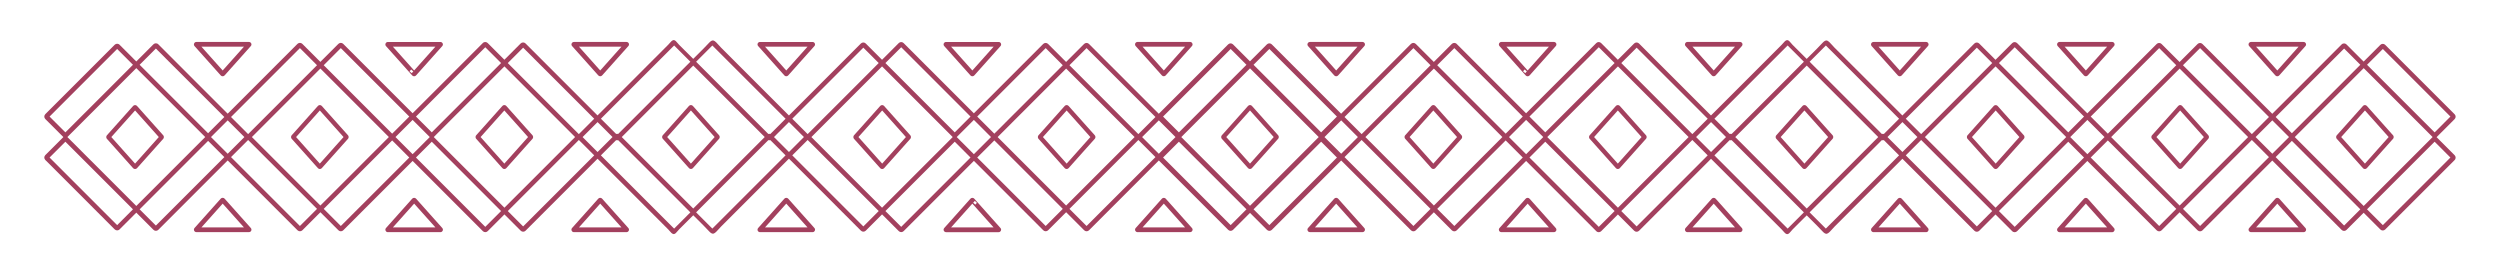 <?xml version="1.0" encoding="UTF-8"?>
<svg id="Layer_1" data-name="Layer 1" xmlns="http://www.w3.org/2000/svg" version="1.1" viewBox="0 0 1783.94 195.59">
  <defs>
    <style>
      .cls-1 {
        fill: #a3405e;
      }

      .cls-1, .cls-2 {
        stroke-width: 0px;
      }

      .cls-2 {
        fill: none;
      }
    </style>
  </defs>
  <rect class="cls-2" x="627.19" y="123.54" width="69.96" height="15.95" transform="translate(100.95 506.74) rotate(-45)"/>
  <rect class="cls-2" x="555.42" y="90.24" width="15.1" height="15.1" transform="translate(95.7 426.66) rotate(-44.99)"/>
  <rect class="cls-2" x="759.07" y="121.95" width="69.52" height="17.26" transform="translate(140.18 599.58) rotate(-45)"/>
  <rect class="cls-2" x="588.44" y="94.87" width="15.51" height="71.72" transform="translate(82.16 459.83) rotate(-45)"/>
  <rect class="cls-2" x="719.21" y="96.19" width="17.26" height="69.08" transform="translate(120.76 552.99) rotate(-45)"/>
  <rect class="cls-2" x="981.48" y="95.82" width="17.26" height="69.52" transform="translate(197.7 738.4) rotate(-45)"/>
  <rect class="cls-2" x="851.72" y="96.79" width="15.95" height="68.2" transform="translate(159.19 646.15) rotate(-44.99)"/>
  <rect class="cls-2" x="890.14" y="122.91" width="68.2" height="15.95" transform="translate(178.15 691.87) rotate(-45)"/>
  <path class="cls-2" d="M578.99,97.79l50.42,50.42,50.42-50.42-50.42-50.42-50.42,50.42ZM630.87,75.59l18.75,20.98c.08.1.16.23.24.38.05.1.09.21.12.33.03.14.05.28.05.43v.16c0,.15-.02.3-.05.44-.03.12-.07.23-.12.34-.09.19-.19.31-.27.41l-18.7,20.94c-.18.19-.39.35-.62.46-.23.1-.49.16-.76.16s-.52-.06-.76-.16c-.23-.1-.45-.26-.63-.46l-18.68-20.91c-.06-.07-.14-.17-.22-.31-.09-.15-.15-.3-.19-.47-.03-.13-.05-.27-.05-.42v-.15c0-.19.02-.32.05-.46.04-.17.11-.32.2-.47.08-.14.16-.23.22-.31l18.68-20.91c.17-.19.38-.35.62-.45.24-.11.5-.17.76-.17s.53.06.76.16c.23.11.45.26.62.46Z"/>
  <path class="cls-2" d="M842.92,97.79l49.04,49.04,49.04-49.04-49.04-49.04-49.04,49.04ZM893.35,75.6l18.68,20.91c.08.09.15.19.22.3.09.15.15.31.2.48.03.14.05.28.05.43v.16c0,.16-.02.3-.06.46-.04.15-.11.3-.2.46-.06.11-.13.2-.21.29l-18.69,20.91c-.18.2-.39.35-.61.45-.24.11-.51.17-.77.17s-.52-.06-.75-.16c-.24-.11-.46-.26-.63-.46l-18.68-20.91c-.08-.08-.19-.22-.29-.43-.05-.11-.09-.22-.11-.32-.04-.17-.06-.31-.06-.44v-.14c0-.18.02-.32.06-.46.03-.12.07-.22.12-.33.1-.21.21-.35.3-.44l18.68-20.91c.17-.19.39-.35.62-.45.24-.11.5-.17.76-.17s.53.06.75.16c.24.11.46.27.63.46Z"/>
  <rect class="cls-2" x="818.47" y="89.37" width="16.86" height="16.86" transform="translate(173.01 613.31) rotate(-45)"/>
  <polygon class="cls-2" points="751.21 89.98 744.21 97.79 751.42 105.86 751.44 105.86 752.93 107.56 761.15 116.75 778.08 97.79 761.15 78.84 752.71 88.29 751.21 89.98"/>
  <rect class="cls-2" x="1021.55" y="122.1" width="69.08" height="17.26" transform="translate(216.88 785.06) rotate(-45)"/>
  <polygon class="cls-2" points="891.97 116.75 900.41 107.3 901.9 105.61 908.9 97.79 901.7 89.73 901.68 89.73 900.18 88.03 891.97 78.84 875.03 97.79 891.97 116.75"/>
  <polygon class="cls-2" points="629.49 116.75 646.43 97.79 629.49 78.84 612.55 97.79 629.49 116.75"/>
  <rect class="cls-2" x="686.28" y="89.15" width="17.3" height="17.3" transform="translate(134.37 520) rotate(-45)"/>
  <path class="cls-2" d="M711.89,97.79l48.87,48.87,48.87-48.87-48.87-48.87-48.87,48.87ZM762.53,75.6l18.68,20.91c.09.1.19.23.29.44.05.1.09.21.13.34.03.14.05.29.05.43v.16c0,.14-.02.29-.06.46-.03.1-.07.21-.12.31-.1.21-.21.35-.29.44l-18.68,20.91c-.17.19-.39.35-.61.45-.24.11-.51.17-.77.17s-.52-.06-.75-.16c-.24-.11-.46-.26-.63-.46l-18.67-20.9c-.06-.07-.15-.17-.23-.31-.09-.15-.15-.3-.19-.47-.04-.14-.05-.29-.05-.43v-.17c0-.15.02-.29.05-.43.04-.17.11-.32.2-.48.08-.14.16-.24.23-.31l18.67-20.9c.17-.19.39-.35.62-.45.24-.11.5-.17.77-.17s.53.06.75.16c.24.11.46.27.63.46Z"/>
  <polygon class="cls-2" points="1687.56 116.75 1704.49 97.79 1687.56 78.84 1670.62 97.79 1687.56 116.75"/>
  <rect class="cls-2" x="1710.84" y="30.6" width="15.95" height="68.2" transform="translate(457.68 1234.33) rotate(-45)"/>
  <path class="cls-2" d="M1637.49,97.79l49.18,49.18,49.18-49.18-49.18-49.18-49.18,49.18ZM1688.94,75.6l18.68,20.92c.09.1.2.24.3.44.04.1.08.21.11.32.04.14.06.28.06.43v.16c0,.15-.02.3-.05.44-.03.12-.07.23-.12.35-.08.16-.17.29-.29.43l-18.68,20.92c-.17.19-.39.35-.61.45-.25.11-.51.17-.77.17s-.52-.06-.75-.16c-.22-.1-.42-.24-.58-.41l-18.72-20.96c-.09-.09-.16-.19-.22-.3-.09-.16-.15-.31-.19-.46-.04-.14-.05-.29-.05-.44v-.17c0-.15.02-.3.05-.43.04-.17.11-.32.2-.48.06-.1.13-.2.22-.3l18.75-20.99c.15-.15.34-.28.54-.37.24-.11.5-.17.77-.17s.53.06.76.16c.24.11.46.26.63.46Z"/>
  <rect class="cls-2" x="1684.71" y="122.91" width="68.2" height="15.95" transform="translate(410.88 1253.72) rotate(-45)"/>
  <rect class="cls-2" x="1619.53" y="56.67" width="69.08" height="16.38" transform="translate(438.57 1188.57) rotate(-45)"/>
  <rect class="cls-2" x="948.61" y="89.37" width="16.86" height="16.86" transform="translate(211.16 705.37) rotate(-45)"/>
  <rect class="cls-2" x="1448.77" y="29.1" width="15.95" height="69.96" transform="translate(381.41 1048.9) rotate(-45)"/>
  <rect class="cls-2" x="1579.77" y="30.25" width="17.26" height="69.52" transform="translate(419.26 1142.21) rotate(-45)"/>
  <rect class="cls-2" x="1487.87" y="56.23" width="69.08" height="17.26" transform="translate(400.07 1095.54) rotate(-45)"/>
  <rect class="cls-2" x="1151.89" y="122.98" width="71.71" height="15.51" transform="translate(255.43 878.14) rotate(-45)"/>
  <path class="cls-2" d="M1235.69,100.02l-.49.05c-.09,0-.17.01-.26.01s-.17,0-.25-.01l-.49-.05-10.84,10.84,52.26,52.26,11.59-11.59-51.52-51.52Z"/>
  <path class="cls-2" d="M1344.3,100.02l-.49.05c-.08,0-.17.01-.25.01s-.17,0-.25-.01l-.49-.05-51.52,51.52,11.59,11.59,52.26-52.26-10.84-10.84Z"/>
  <rect class="cls-2" x="1383.01" y="94.87" width="15.51" height="71.72" transform="translate(314.9 1021.71) rotate(-45)"/>
  <rect class="cls-2" x="1113.79" y="96.53" width="15.95" height="69.96" transform="translate(235.57 831.72) rotate(-45)"/>
  <rect class="cls-2" x="1513.78" y="96.19" width="17.26" height="69.08" transform="translate(353.46 1114.8) rotate(-45)"/>
  <rect class="cls-2" x="1553.64" y="121.95" width="69.52" height="17.26" transform="translate(372.9 1161.41) rotate(-45)"/>
  <rect class="cls-2" x="1645.88" y="96.19" width="16.38" height="69.08" transform="translate(392.02 1207.9) rotate(-45)"/>
  <rect class="cls-2" x="1421.76" y="123.54" width="69.96" height="15.95" transform="translate(333.67 1068.58) rotate(-45)"/>
  <polygon class="cls-2" points="1154.44 116.75 1171.38 97.79 1154.44 78.84 1137.51 97.79 1154.44 116.75"/>
  <polygon class="cls-2" points="413.14 162.27 443.46 162.27 428.3 145.3 413.14 162.27"/>
  <path class="cls-2" d="M549.73,100.02l-.49.05c-.09,0-.17.01-.25.01s-.17,0-.25-.01l-.49-.05-51.52,51.52,11.59,11.59,52.26-52.26-10.84-10.84Z"/>
  <polygon class="cls-2" points="280.36 162.27 310.68 162.27 295.52 145.3 280.36 162.27"/>
  <polygon class="cls-2" points="238.15 105.61 245.16 97.79 237.95 89.73 237.93 89.73 236.43 88.03 228.22 78.84 211.28 97.79 228.22 116.75 236.66 107.3 238.15 105.61"/>
  <polygon class="cls-2" points="143.74 162.27 174.06 162.27 158.9 145.3 143.74 162.27"/>
  <path class="cls-2" d="M277.48,97.79l-48.87-48.87-48.87,48.87,48.87,48.87,48.87-48.87ZM226.84,119.99l-18.68-20.91c-.08-.09-.19-.23-.29-.43-.05-.11-.09-.22-.12-.32-.04-.16-.06-.31-.06-.44v-.14c0-.18.02-.32.06-.47.03-.12.07-.23.11-.33.1-.21.21-.34.3-.45l18.68-20.91c.17-.19.39-.35.62-.45.24-.11.5-.17.76-.17s.53.06.75.16c.24.11.46.27.63.46l18.68,20.91c.09.1.16.19.22.3.09.16.16.32.2.48.03.14.05.28.05.43v.16c0,.16-.02.3-.06.46-.04.15-.11.31-.2.46-.06.11-.13.2-.21.29l-18.69,20.92c-.17.19-.39.35-.61.45-.24.11-.51.17-.77.17s-.52-.06-.75-.16c-.24-.11-.46-.26-.63-.46Z"/>
  <rect class="cls-2" x="285.79" y="89.15" width="17.3" height="17.3" transform="translate(17.08 236.83) rotate(-45)"/>
  <rect class="cls-2" x="154.04" y="89.37" width="16.86" height="16.86" transform="translate(-21.56 143.54) rotate(-45)"/>
  <polygon class="cls-2" points="1609.88 162.27 1640.2 162.27 1625.04 145.3 1609.88 162.27"/>
  <path class="cls-2" d="M1503.58,33.32h-30.32l15.16,16.97,15.16-16.97ZM1495.75,40.53l-.02.02.02-.02h0Z"/>
  <polygon class="cls-2" points="1640.2 33.32 1609.88 33.32 1625.04 50.29 1640.2 33.32"/>
  <path class="cls-2" d="M1473.25,162.27h30.32l-15.16-16.97-15.16,16.97ZM1495.75,155.06l-.02-.02.02.02h0Z"/>
  <path class="cls-2" d="M410.38,97.79l-50.43-50.42-50.42,50.42,50.42,50.42,50.43-50.42ZM358.49,120l-18.74-20.98c-.08-.1-.16-.23-.24-.38-.05-.1-.08-.21-.12-.33-.03-.14-.05-.28-.05-.42v-.16c0-.18.02-.32.05-.45.03-.12.07-.23.12-.34.07-.14.16-.28.27-.41l18.7-20.94c.17-.19.39-.35.62-.46.23-.1.5-.16.76-.16s.52.06.76.16c.21.1.42.24.58.41l18.72,20.96c.09.1.16.19.22.3.09.16.15.31.19.47.04.14.06.29.06.44v.17c0,.14-.02.29-.05.43-.04.17-.1.32-.2.48-.06.1-.13.2-.22.3l-18.75,20.99c-.14.15-.34.29-.55.37-.24.11-.5.17-.77.17s-.53-.06-.76-.16c-.23-.11-.45-.26-.62-.46Z"/>
  <polygon class="cls-2" points="1370.8 33.32 1340.47 33.32 1355.63 50.29 1370.8 33.32"/>
  <rect class="cls-2" x="292.74" y="49.87" width="1.72" height="2.06" transform="translate(60.21 236.15) rotate(-48.28)"/>
  <path class="cls-2" d="M310.68,33.32h-30.32l15.16,16.97,15.16-16.97ZM288.19,40.54s.01.01.02.02l-.02-.02h0Z"/>
  <polygon class="cls-2" points="174.06 33.32 143.74 33.32 158.9 50.29 174.06 33.32"/>
  <polygon class="cls-2" points="1022.79 116.75 1031.23 107.3 1032.72 105.61 1039.72 97.79 1032.52 89.73 1032.5 89.73 1031 88.03 1022.79 78.84 1005.85 97.79 1022.79 116.75"/>
  <rect class="cls-2" x="1354.9" y="57.1" width="71.72" height="15.51" transform="translate(361.49 1002.42) rotate(-45)"/>
  <rect class="cls-2" x="1213.42" y="90.24" width="15.1" height="15.1" transform="translate(288.41 891.94) rotate(-45)"/>
  <path class="cls-2" d="M1238.24,97.79l51.01,51.01,51.01-51.01-51.01-51.01-51.01,51.01ZM1288.97,75.6l18.68,20.91c.09.1.16.19.22.3.09.16.15.3.19.47.04.14.05.29.05.43v.17c0,.15-.02.29-.05.43-.04.17-.11.32-.2.48-.06.1-.13.2-.22.3l-18.68,20.91c-.18.2-.39.35-.62.46-.24.11-.5.16-.77.16s-.52-.06-.76-.16c-.24-.11-.45-.26-.62-.46l-18.68-20.92c-.08-.09-.19-.22-.29-.43-.05-.11-.09-.22-.13-.34-.03-.14-.05-.28-.05-.42v-.14c0-.18.02-.32.06-.48.02-.1.07-.2.12-.31.11-.22.22-.36.29-.44l18.68-20.91c.17-.19.39-.35.62-.46.23-.11.49-.16.76-.16s.52.06.76.16c.23.1.45.26.63.46Z"/>
  <rect class="cls-2" x="418.85" y="90.24" width="15.1" height="15.1" transform="translate(55.72 330.13) rotate(-45)"/>
  <path class="cls-2" d="M1104.1,97.79l50.42,50.42,50.43-50.42-50.43-50.42-50.42,50.42ZM1155.78,75.55l18.72,20.96c.09.1.16.19.22.3.09.16.15.31.19.46.04.14.05.29.05.44v.17c0,.15-.02.29-.05.43-.04.17-.1.32-.2.48-.06.1-.13.2-.22.3l-18.75,20.99c-.14.15-.35.29-.55.37-.24.11-.5.17-.77.17s-.53-.06-.76-.16c-.23-.11-.45-.26-.62-.46l-18.74-20.98c-.08-.1-.16-.23-.24-.38-.05-.1-.08-.21-.12-.33-.03-.14-.05-.28-.05-.42v-.16c0-.18.02-.31.05-.45.03-.12.07-.23.12-.34.07-.14.16-.27.27-.41l18.7-20.94c.17-.19.39-.35.62-.46.23-.1.5-.16.76-.16s.52.06.76.16c.22.1.42.24.58.41Z"/>
  <path class="cls-2" d="M974.31,97.79l48.87,48.87,48.87-48.87-48.87-48.87-48.87,48.87ZM1024.17,75.6l18.68,20.91c.09.1.16.2.22.29.09.16.16.31.2.48.03.14.05.28.05.43v.16c0,.15-.02.29-.06.46-.04.15-.11.3-.2.46-.06.11-.13.2-.21.29l-18.69,20.92c-.17.19-.39.35-.61.45-.24.11-.51.17-.77.17s-.52-.06-.75-.16c-.24-.1-.45-.26-.63-.46l-18.68-20.91c-.08-.08-.19-.22-.29-.43-.05-.11-.09-.21-.12-.32-.04-.15-.06-.3-.06-.44v-.14c0-.18.02-.32.06-.46.03-.12.07-.23.11-.32.11-.22.21-.36.3-.45l18.68-20.91c.17-.19.39-.35.62-.45.24-.11.5-.17.77-.17s.53.06.75.16c.24.11.46.27.63.46Z"/>
  <rect class="cls-2" x="1349.99" y="90.24" width="15.1" height="15.1" transform="translate(328.41 988.5) rotate(-45)"/>
  <rect class="cls-2" x="1080.36" y="89.15" width="17.3" height="17.3" transform="translate(249.81 798.69) rotate(-45)"/>
  <polygon class="cls-2" points="1287.59 116.75 1304.52 97.79 1287.59 78.84 1270.65 97.79 1287.59 116.75"/>
  <polygon class="cls-2" points="1545.78 89.98 1538.78 97.79 1545.99 105.86 1546.01 105.86 1547.5 107.56 1555.72 116.75 1572.65 97.79 1555.72 78.84 1547.27 88.29 1545.78 89.98"/>
  <path class="cls-2" d="M545.7,97.79l-51.01-51.01-51.01,51.01,51.01,51.01,51.01-51.01ZM491.64,120l-18.69-20.92c-.08-.08-.19-.22-.29-.43-.05-.11-.09-.22-.13-.34-.03-.14-.05-.28-.05-.42v-.14c0-.18.02-.32.06-.47.03-.11.07-.21.12-.31.08-.17.18-.32.29-.45l18.68-20.91c.17-.19.38-.35.62-.46.23-.11.49-.16.76-.16s.53.06.76.16c.24.1.45.26.63.46l18.68,20.91c.09.1.16.19.22.3.09.16.15.3.19.47.04.14.05.29.05.43v.17c0,.15-.02.29-.05.43-.04.17-.11.32-.2.48-.05.1-.13.19-.22.3l-18.68,20.91c-.18.2-.39.35-.62.46-.24.11-.5.16-.77.16s-.52-.06-.76-.16c-.24-.11-.45-.26-.62-.45Z"/>
  <polygon class="cls-2" points="493.02 78.84 476.08 97.79 493.02 116.75 509.95 97.79 493.02 78.84"/>
  <path class="cls-2" d="M1506.46,97.79l48.87,48.87,48.87-48.87-48.87-48.87-48.87,48.87ZM1557.1,75.59l18.68,20.91c.08.09.19.23.29.44.05.1.09.21.13.34.03.14.05.29.05.43v.16c0,.15-.02.29-.06.46-.03.11-.07.22-.12.31-.11.22-.22.36-.29.44l-18.68,20.91c-.18.2-.39.35-.61.45-.24.11-.51.17-.77.17s-.52-.06-.75-.16c-.24-.11-.46-.26-.63-.46l-18.67-20.9c-.06-.07-.15-.17-.23-.31-.08-.15-.15-.3-.19-.46-.04-.14-.05-.29-.05-.43v-.17c0-.15.02-.3.05-.43.05-.18.11-.33.2-.48.08-.14.17-.24.23-.31l18.67-20.89c.17-.19.38-.35.62-.45.24-.11.5-.17.77-.17s.53.06.75.16c.24.11.46.26.63.46Z"/>
  <polygon class="cls-2" points="1424.06 116.75 1441 97.79 1424.06 78.84 1407.12 97.79 1424.06 116.75"/>
  <path class="cls-2" d="M1373.56,97.79l50.43,50.42,50.42-50.42-50.42-50.42-50.43,50.42ZM1425.44,75.59l18.75,20.98c.08.1.17.23.24.38.05.1.09.21.11.32.04.13.05.28.05.43v.16c0,.16-.02.31-.05.44-.03.12-.07.23-.13.35-.1.19-.19.32-.27.41l-18.7,20.93c-.17.19-.39.35-.62.46-.23.1-.49.16-.76.16s-.52-.06-.76-.16c-.23-.1-.45-.26-.63-.46l-18.68-20.91c-.06-.07-.14-.17-.22-.3-.08-.15-.15-.3-.19-.48-.03-.13-.05-.27-.05-.42v-.15c0-.19.02-.32.05-.46.04-.17.11-.33.19-.47.08-.14.16-.23.22-.31l18.68-20.91c.17-.19.38-.35.62-.45.24-.11.5-.17.76-.17s.53.06.76.16c.23.11.45.26.62.45Z"/>
  <rect class="cls-2" x="1480.85" y="89.15" width="17.3" height="17.3" transform="translate(367.06 1081.82) rotate(-45)"/>
  <rect class="cls-2" x="1613.04" y="89.37" width="16.86" height="16.86" transform="translate(405.77 1175.19) rotate(-45)"/>
  <polygon class="cls-2" points="359.87 78.84 342.94 97.79 359.87 116.75 376.81 97.79 359.87 78.84"/>
  <polygon class="cls-2" points="968.63 33.32 938.3 33.32 953.47 50.29 968.63 33.32"/>
  <polygon class="cls-2" points="443.46 33.32 413.14 33.32 428.3 50.29 443.46 33.32"/>
  <rect class="cls-2" x="1087.31" y="49.87" width="1.72" height="2.06" transform="translate(325.63 828.87) rotate(-48.25)"/>
  <polygon class="cls-2" points="845.63 33.32 815.31 33.32 830.47 50.29 845.63 33.32"/>
  <path class="cls-2" d="M709.01,33.32h-30.32l15.16,16.97,15.16-16.97ZM701.18,40.53l-.02.02s.01-.01.02-.02h0Z"/>
  <path class="cls-2" d="M1105.25,33.32h-30.32l15.16,16.97,15.16-16.97ZM1082.76,40.54l.02.02-.02-.02h0Z"/>
  <path class="cls-2" d="M441.12,100.02l-.49.05c-.08,0-.17.01-.25.01s-.17,0-.25-.01l-.49-.05-10.84,10.84,52.26,52.26,11.59-11.59-51.52-51.52Z"/>
  <rect class="cls-2" x="186.91" y="95.82" width="17.26" height="69.52" transform="translate(-35.06 176.52) rotate(-45)"/>
  <rect class="cls-2" x="357.32" y="122.98" width="71.71" height="15.51" transform="translate(22.72 316.31) rotate(-45)"/>
  <rect class="cls-2" x="95.33" y="122.54" width="69.08" height="16.38" transform="translate(-54.4 130.12) rotate(-45)"/>
  <rect class="cls-2" x="319.22" y="96.53" width="15.95" height="69.96" transform="translate(2.85 269.9) rotate(-45)"/>
  <rect class="cls-2" x="226.98" y="122.1" width="69.08" height="17.26" transform="translate(-15.85 223.21) rotate(-45)"/>
  <path class="cls-2" d="M1342.82,95.58l.49-.05c.08,0,.17-.01.25-.01s.17,0,.25.01l.49.05,10.84-10.85-52.26-52.26-11.59,11.59,51.52,51.52Z"/>
  <path class="cls-2" d="M678.68,162.27h30.32l-15.16-16.97-15.16,16.97ZM701.18,155.06l-.02-.02s.01.01.02.02h0Z"/>
  <polygon class="cls-2" points="1074.93 162.27 1105.25 162.27 1090.09 145.3 1074.93 162.27"/>
  <polygon class="cls-2" points="938.3 162.27 968.63 162.27 953.47 145.3 938.3 162.27"/>
  <polygon class="cls-2" points="545.9 162.27 576.23 162.27 561.07 145.3 545.9 162.27"/>
  <polygon class="cls-2" points="545.9 33.32 561.07 50.29 576.23 33.32 545.9 33.32"/>
  <polygon class="cls-2" points="1238.03 33.32 1207.71 33.32 1222.87 50.29 1238.03 33.32"/>
  <polygon class="cls-2" points="697.11 144.73 695.57 143.36 694.43 144.65 695.97 146.02 697.11 144.73"/>
  <rect class="cls-2" x="57.15" y="96.79" width="15.95" height="68.2" transform="translate(-73.47 84.38) rotate(-45)"/>
  <polygon class="cls-2" points="1207.71 162.27 1238.03 162.27 1222.87 145.3 1207.71 162.27"/>
  <polygon class="cls-2" points="815.31 162.27 845.63 162.27 830.47 145.3 815.31 162.27"/>
  <polygon class="cls-2" points="1340.47 162.27 1370.8 162.27 1355.63 145.3 1340.47 162.27"/>
  <rect class="cls-2" x="693.3" y="56.23" width="69.08" height="17.26" transform="translate(167.33 533.67) rotate(-45)"/>
  <rect class="cls-2" x="825.59" y="56.73" width="68.2" height="15.95" transform="translate(206.05 626.85) rotate(-45)"/>
  <rect class="cls-2" x="385.42" y="29" width="15.51" height="71.72" transform="translate(69.3 297.01) rotate(-45)"/>
  <rect class="cls-2" x="654.2" y="29.1" width="15.95" height="69.96" transform="translate(148.63 487) rotate(-45)"/>
  <path class="cls-2" d="M439.63,95.58l.49-.05c.08,0,.17-.01.25-.01s.17,0,.25.01l.49.05,51.52-51.52-11.59-11.59-52.26,52.27,10.84,10.85Z"/>
  <rect class="cls-2" x="560.33" y="57.1" width="71.72" height="15.51" transform="translate(128.77 440.58) rotate(-45)"/>
  <path class="cls-2" d="M548.25,95.58l.49-.05c.08,0,.17-.01.25-.01s.17,0,.25.01l.49.05,10.85-10.85-52.26-52.26-11.59,11.59,51.52,51.52Z"/>
  <rect class="cls-2" x="785.2" y="30.25" width="17.26" height="69.52" transform="translate(186.56 580.4) rotate(-45)"/>
  <rect class="cls-2" x="1179.99" y="29" width="15.51" height="71.72" transform="translate(302.07 858.91) rotate(-45)"/>
  <path class="cls-2" d="M146.44,97.79l-49.18-49.18-49.18,49.18,49.18,49.18,49.18-49.18ZM95,120l-18.69-20.92c-.12-.14-.22-.28-.3-.44-.05-.1-.09-.21-.11-.32-.04-.14-.05-.28-.05-.43v-.16c0-.18.02-.31.05-.45.03-.12.07-.23.12-.34.1-.19.21-.34.3-.44l18.68-20.91c.17-.19.39-.35.61-.45.24-.11.51-.17.77-.17s.52.06.76.16c.23.1.45.26.63.46l18.63,20.85c.13.15.21.25.27.36.09.15.15.3.19.47.04.14.05.28.05.43v.17c0,.15-.02.29-.05.43-.04.17-.1.32-.2.48-.06.11-.13.2-.22.31l-18.67,20.9c-.17.19-.38.35-.62.45-.24.11-.5.17-.77.17s-.53-.06-.76-.16c-.24-.11-.46-.27-.62-.45Z"/>
  <rect class="cls-2" x="916.27" y="30.6" width="15.95" height="68.2" transform="translate(224.95 672.49) rotate(-45)"/>
  <rect class="cls-2" x="1086.78" y="56.11" width="69.96" height="15.95" transform="translate(283.26 812) rotate(-45)"/>
  <rect class="cls-2" x="955.35" y="56.38" width="69.52" height="17.26" transform="translate(244.02 719.15) rotate(-45)"/>
  <rect class="cls-2" x="1047.46" y="30.32" width="17.26" height="69.08" transform="translate(263.46 765.77) rotate(-45)"/>
  <path class="cls-2" d="M1234.2,95.58l.49-.05c.08,0,.17-.01.25-.01s.17,0,.25.01l.49.05,51.52-51.52-11.59-11.59-52.26,52.27,10.84,10.85Z"/>
  <rect class="cls-2" x="121.67" y="30.32" width="16.39" height="69.08" transform="translate(-7.83 110.82) rotate(-45)"/>
  <rect class="cls-2" x="160.78" y="56.38" width="69.52" height="17.26" transform="translate(11.3 157.31) rotate(-45)"/>
  <rect class="cls-2" x="252.89" y="30.32" width="17.26" height="69.08" transform="translate(30.74 203.93) rotate(-45)"/>
  <rect class="cls-2" x="31.02" y="56.73" width="68.2" height="15.95" transform="translate(-26.68 65) rotate(-45)"/>
  <polygon class="cls-2" points="96.38 78.84 79.44 97.79 96.38 116.75 113.31 97.79 96.38 78.84"/>
  <rect class="cls-2" x="292.21" y="56.11" width="69.96" height="15.95" transform="translate(50.52 250.13) rotate(-45)"/>
  <path class="cls-1" d="M483.6,164.82c.34-.42.67-.81,1-1.15,1.46-1.47,3-3,4.35-4.34l5.74-5.72,7.27,7.25c1.54,1.53,2.98,3.07,4.19,4.36.96,1.02,1.83,1.54,2.61,1.54.1,0,.21,0,.31-.03,1.15-.22,2.76-2.05,4.06-3.53.46-.53.9-1.02,1.28-1.4l48.56-48.57,51.37,51.37c.23.23.51.42.81.54.29.12.6.18.91.18s.62-.06.92-.18c.29-.12.57-.3.81-.53l11.63-11.63,11.94,11.94c.23.23.51.42.81.54.29.12.6.18.92.18s.62-.06.91-.18c.3-.12.58-.31.81-.54l50.13-50.13,49.51,49.51c.23.23.51.42.81.54.29.12.6.18.91.18s.62-.06.92-.18c.3-.12.58-.3.81-.53l12.87-12.87,12.87,12.87c.23.23.51.41.81.54.29.12.6.18.91.18s.63-.06.92-.18c.3-.12.58-.3.81-.53l49.82-49.82,49.51,49.51c.23.23.51.41.81.54.29.12.59.18.91.18s.62-.06.91-.18c.3-.12.58-.3.81-.53l12.11-12.11,12.11,12.11c.23.23.51.41.81.54.29.12.6.18.91.18s.62-.06.91-.18c.3-.12.58-.31.81-.53l49.51-49.51,49.82,49.82c.23.23.51.42.81.54.29.12.6.18.91.18s.63-.06.92-.18c.3-.12.58-.3.8-.53l12.87-12.87,12.87,12.87c.23.23.51.42.81.54.29.12.59.18.91.18s.62-.06.92-.18c.3-.12.58-.3.81-.53l49.51-49.51,50.13,50.13c.22.23.5.41.81.53.29.12.6.18.91.18s.62-.06.91-.18c.3-.12.58-.31.81-.54l11.94-11.94,11.63,11.63c.23.23.51.42.81.54.29.12.6.18.91.18s.62-.06.92-.18c.3-.12.58-.3.81-.53l51.37-51.37,50.47,50.47c.33.33.65.71,1,1.12.86,1.01,1.74,2.05,2.77,2.18.06,0,.12.01.17.01.98,0,1.95-1.18,2.81-2.23.33-.41.65-.79.97-1.12,1.46-1.47,3-3,4.35-4.34l5.74-5.72,7.27,7.25c1.52,1.51,2.91,2.99,4.19,4.36.95,1.02,1.83,1.54,2.61,1.54.1,0,.21,0,.31-.03,1.15-.22,2.76-2.05,4.06-3.53.46-.53.9-1.02,1.28-1.4l48.57-48.57,51.37,51.37c.23.23.51.42.81.54.29.12.6.18.91.18s.62-.06.92-.18c.29-.11.57-.3.8-.53l11.63-11.63,11.94,11.94c.23.23.51.42.81.53.29.12.6.18.92.18s.62-.06.91-.18c.3-.12.58-.31.81-.54l50.13-50.13,49.51,49.51c.23.23.51.42.81.54.29.12.59.18.91.18s.62-.06.92-.18c.3-.12.58-.3.81-.53l12.87-12.87,12.87,12.87c.23.23.51.41.81.53.29.12.6.18.91.18s.62-.06.92-.18c.3-.12.58-.3.81-.53l49.82-49.82,49.51,49.51c.22.23.5.41.81.54.29.12.6.18.91.18s.62-.06.91-.18c.3-.12.58-.3.81-.53l12.25-12.25,11.94,11.94c.23.23.51.41.8.53.29.12.6.18.92.18s.62-.06.91-.18c.3-.12.58-.31.81-.54l49.55-49.55c.23-.22.41-.5.53-.81.12-.29.18-.6.18-.91s-.06-.62-.18-.91c-.12-.31-.31-.59-.53-.81l-12.89-12.89,12.89-12.89c.23-.23.41-.5.53-.81.12-.29.18-.6.18-.91s-.06-.62-.18-.91c-.12-.3-.31-.58-.53-.81l-49.56-49.55c-.23-.23-.5-.41-.8-.53-.29-.12-.6-.18-.92-.18s-.62.06-.91.18c-.3.12-.58.3-.81.54l-11.94,11.94-12.25-12.25c-.23-.23-.51-.41-.81-.54-.29-.12-.6-.18-.91-.18s-.62.06-.91.18c-.31.12-.58.31-.81.54l-49.51,49.51-49.82-49.82c-.23-.23-.51-.42-.81-.54-.29-.12-.59-.18-.91-.18s-.62.06-.92.18c-.3.12-.58.3-.81.53l-12.87,12.87-12.87-12.87c-.24-.23-.52-.42-.81-.54-.29-.12-.59-.18-.91-.18s-.63.06-.92.18c-.29.12-.57.3-.81.53l-49.51,49.51-50.13-50.13c-.23-.23-.51-.41-.81-.53-.29-.12-.6-.18-.92-.18s-.62.06-.91.17c-.3.12-.58.31-.81.54l-11.94,11.94-11.63-11.63c-.23-.23-.51-.41-.81-.54-.29-.12-.6-.18-.91-.18s-.62.06-.92.18c-.3.12-.58.3-.81.53l-51.37,51.37-48.57-48.56c-.38-.38-.82-.88-1.29-1.42-1.29-1.47-2.91-3.3-4.05-3.52-.1-.02-.21-.03-.31-.03-.77,0-1.65.52-2.61,1.54-1.2,1.28-2.63,2.81-4.19,4.36l-7.27,7.25-5.74-5.72c-1.35-1.34-2.88-2.87-4.35-4.34-.33-.33-.65-.72-1.01-1.16-.84-1.03-1.8-2.19-2.78-2.19-.06,0-.11,0-.17.01-1.03.13-1.94,1.2-2.85,2.27-.31.37-.61.71-.92,1.02l-50.47,50.47-51.37-51.37c-.23-.23-.51-.41-.81-.53-.29-.12-.6-.18-.92-.18s-.62.06-.92.18c-.3.12-.58.3-.81.53l-11.63,11.63-11.94-11.94c-.23-.23-.5-.41-.8-.53-.29-.12-.6-.18-.91-.18s-.62.06-.91.17c-.31.13-.59.31-.81.54l-50.13,50.13-49.51-49.51c-.23-.23-.51-.42-.81-.53-.29-.12-.59-.18-.91-.18s-.63.06-.92.18c-.3.12-.58.3-.81.53l-12.87,12.87-12.87-12.87c-.23-.23-.51-.41-.81-.53-.29-.12-.59-.18-.91-.18s-.62.06-.92.18c-.3.12-.57.3-.8.53l-49.82,49.82-48.91-48.91h0s-.6-.6-.6-.6c-.23-.23-.51-.41-.81-.53-.29-.12-.6-.18-.91-.18s-.62.06-.91.18c-.31.13-.59.31-.81.54l-12.11,12.11-12.11-12.11c-.23-.23-.51-.41-.81-.53-.29-.12-.6-.18-.91-.18s-.62.06-.91.18c-.3.12-.59.31-.81.54l-49.51,49.51-49.82-49.82c-.23-.23-.51-.42-.81-.54-.29-.12-.59-.18-.91-.18s-.63.06-.92.18c-.3.12-.58.3-.81.53l-12.87,12.87-12.87-12.87c-.24-.23-.52-.42-.81-.53-.29-.12-.6-.18-.91-.18s-.63.06-.92.18c-.3.12-.58.3-.81.53l-49.51,49.51-50.13-50.13c-.22-.23-.5-.41-.8-.53-.3-.12-.61-.18-.92-.18s-.62.06-.91.17c-.3.12-.58.31-.81.54l-11.94,11.94-11.63-11.63c-.23-.23-.52-.42-.81-.54s-.6-.18-.91-.18-.62.06-.92.18c-.3.12-.58.3-.81.53l-51.37,51.37-48.57-48.57c-.37-.37-.79-.85-1.29-1.42-1.29-1.47-2.9-3.29-4.05-3.52-.1-.02-.21-.03-.31-.03-.77,0-1.65.52-2.61,1.54-1.31,1.4-2.72,2.89-4.19,4.36l-7.27,7.25-5.74-5.72c-1.35-1.34-2.89-2.87-4.35-4.34-.31-.32-.62-.68-1.01-1.15-.84-1.03-1.79-2.19-2.78-2.19-.06,0-.11,0-.17.01-1.03.13-1.92,1.18-2.79,2.2-.33.39-.65.76-.98,1.09l-50.47,50.47-51.37-51.37c-.23-.23-.51-.41-.81-.53-.29-.12-.6-.18-.91-.18s-.62.06-.92.18c-.3.12-.58.3-.81.53l-11.63,11.63-11.94-11.94c-.22-.23-.5-.41-.8-.53-.29-.12-.6-.18-.91-.18s-.62.06-.91.17c-.31.12-.59.31-.81.54l-50.13,50.13-49.51-49.51c-.23-.23-.51-.42-.81-.54-.29-.12-.59-.18-.91-.18s-.63.06-.92.18c-.3.12-.58.3-.81.53l-12.87,12.87-12.87-12.87c-.23-.23-.51-.41-.81-.53-.29-.12-.59-.18-.91-.18s-.63.06-.92.18c-.29.12-.57.3-.81.53l-49.82,49.82-48.8-48.8h0s-.71-.71-.71-.71c-.22-.23-.5-.41-.81-.53-.29-.12-.6-.18-.92-.18s-.62.06-.91.18c-.3.12-.58.31-.81.54l-12.25,12.25-11.94-11.94c-.22-.23-.5-.41-.81-.53-.29-.12-.59-.18-.91-.18s-.62.06-.91.18c-.3.12-.58.3-.81.53l-49.55,49.55c-.23.23-.41.51-.53.81-.12.29-.18.6-.18.91s.06.63.18.92c.12.3.31.58.53.81l12.9,12.89-12.9,12.89c-.23.23-.41.51-.53.81-.12.29-.18.59-.18.91s.06.62.18.91c.12.3.31.58.53.81l42.23,42.23c4.52,4.52,6.25,6.25,6.94,6.96h.01s.37.36.37.36c.23.23.51.41.81.53.29.12.6.18.92.18s.62-.06.91-.18c.31-.12.58-.31.81-.54l11.94-11.94,12.25,12.25c.23.23.51.41.81.54.29.12.6.18.91.18s.63-.06.92-.18c.3-.12.58-.31.81-.53l49.51-49.51,49.82,49.82c.23.23.51.42.81.54.29.12.6.18.92.18s.62-.06.92-.18c.3-.12.58-.3.81-.53l12.87-12.87,12.87,12.87c.23.23.51.42.81.54.29.12.59.18.91.18s.63-.06.92-.18c.29-.12.57-.3.8-.53l49.51-49.51,50.13,50.13c.22.23.5.41.8.53.29.12.6.18.92.18s.62-.06.91-.18c.3-.12.58-.31.81-.54l11.94-11.94,11.63,11.63c.23.23.51.42.81.54.29.12.6.18.91.18s.62-.06.92-.18c.3-.12.58-.3.8-.53l51.37-51.37,50.47,50.47c.33.33.65.7.99,1.11.86,1.01,1.75,2.06,2.77,2.18.06,0,.12.01.17.01.98,0,1.94-1.16,2.79-2.2ZM508.32,163.12l-11.59-11.59,51.52-51.52.49.05c.08,0,.17.01.25.01s.17,0,.25-.01l.49-.05,10.84,10.84-52.26,52.26ZM228.61,48.92l48.87,48.87-48.87,48.87-48.87-48.87,48.87-48.87ZM162.47,109.72l-11.92-11.92,11.92-11.92,11.92,11.92-11.92,11.92ZM294.44,85.56l12.23,12.23-12.23,12.23-12.23-12.23,12.23-12.23ZM359.95,47.37l50.43,50.42-50.43,50.42-50.42-50.42,50.42-50.42ZM426.4,87.12l10.68,10.68-10.68,10.68-10.68-10.68,10.68-10.68ZM494.68,46.78l51.01,51.01-51.01,51.01-51.01-51.01,51.01-51.01ZM1555.33,146.67l-48.87-48.87,48.87-48.87,48.87,48.87-48.87,48.87ZM1621.47,85.87l11.92,11.92-11.92,11.92-11.92-11.92,11.92-11.92ZM1489.5,110.03l-12.23-12.23,12.23-12.23,12.23,12.23-12.23,12.23ZM1423.98,148.22l-50.43-50.42,50.43-50.42,50.42,50.42-50.42,50.42ZM1357.54,108.47l-10.68-10.68,10.68-10.68,10.68,10.68-10.68,10.68ZM1289.25,148.81l-51.01-51.01,51.01-51.01,51.01,51.01-51.01,51.01ZM1220.97,108.47l-10.68-10.68,10.68-10.68,10.68,10.68-10.68,10.68ZM1154.52,148.22l-50.42-50.42,50.42-50.42,50.43,50.42-50.43,50.42ZM1089,110.03l-12.23-12.23,12.23-12.23,12.23,12.23-12.23,12.23ZM1023.18,146.67l-48.87-48.87,48.87-48.87,48.87,48.87-48.87,48.87ZM957.04,109.72l-11.92-11.92,11.92-11.92,11.92,11.92-11.92,11.92ZM891.97,146.84l-49.04-49.04,49.04-49.04,49.04,49.04-49.04,49.04ZM826.9,109.72l-11.92-11.92,11.92-11.92,11.92,11.92-11.92,11.92ZM760.76,146.67l-48.87-48.87,48.87-48.87,48.87,48.87-48.87,48.87ZM694.93,110.03l-12.23-12.23,12.23-12.23,12.23,12.23-12.23,12.23ZM629.41,148.22l-50.42-50.42,50.42-50.42,50.42,50.42-50.42,50.42ZM562.97,108.47l-10.68-10.68,10.68-10.68,10.68,10.68-10.68,10.68ZM616.06,161.57l-50.71-50.71,10.97-10.97,50.71,50.71-10.96,10.97ZM643.08,161.88l-11.28-11.28,49.47-49.47,11.28,11.28-49.47,49.47ZM746.17,161.26l-48.85-48.85,12.21-12.21,48.85,48.85-12.21,12.21ZM775.35,161.26l-12.21-12.21,49.16-49.16,12.21,12.21-49.16,49.16ZM878.17,160.64l-48.23-48.23,11.28-11.28,48.23,48.23-11.28,11.28ZM905.77,160.64l-11.27-11.28,48.23-48.23,11.28,11.28-48.23,48.23ZM1008.58,161.26l-49.16-49.16,12.21-12.21,49.16,49.16-12.21,12.21ZM1037.77,161.26l-12.21-12.21,48.85-48.85,12.21,12.21-48.85,48.85ZM1140.86,161.88l-49.47-49.47,11.28-11.28,49.47,49.47-11.28,11.28ZM1167.87,161.57l-10.97-10.97,50.71-50.71,10.96,10.97-50.71,50.71ZM1275.62,163.12l-52.26-52.26,10.84-10.84.49.05c.08,0,.17.01.25.01s.17,0,.26-.01l.49-.05,51.52,51.52-11.59,11.59ZM1302.88,163.12l-11.59-11.59,51.52-51.52.49.05c.08,0,.17.01.25.01s.17,0,.25-.01l.49-.05,10.84,10.84-52.26,52.26ZM1410.63,161.57l-50.71-50.71,10.97-10.97,50.71,50.71-10.97,10.97ZM1437.65,161.88l-11.28-11.28,49.47-49.47,11.27,11.28-49.47,49.47ZM1540.74,161.26l-48.85-48.85,12.21-12.21,48.85,48.85-12.2,12.21ZM1569.92,161.26l-12.21-12.21,49.16-49.16,12.21,12.21-49.16,49.16ZM1672.7,160.95l-48.85-48.85,11.58-11.58,48.85,48.85-11.58,11.58ZM1748.56,112.41l-48.23,48.23-11.28-11.28,48.23-48.23,11.28,11.28ZM1686.67,146.98l-49.18-49.18,49.18-49.18,49.18,49.18-49.18,49.18ZM1700.34,34.95l48.23,48.23-11.28,11.28-48.23-48.23,11.28-11.28ZM1672.7,34.64l11.58,11.59-48.85,48.85-11.58-11.59,48.85-48.85ZM1569.92,34.33l49.16,49.16-12.21,12.21-49.16-49.16,12.21-12.21ZM1540.74,34.33l12.2,12.21-48.85,48.85-12.21-12.21,48.85-48.85ZM1437.65,33.71l49.47,49.47-11.27,11.28-49.47-49.47,11.28-11.27ZM1410.63,34.02l10.97,10.96-50.71,50.71-10.97-10.97,50.71-50.71ZM1302.88,32.47l52.26,52.26-10.84,10.85-.49-.05c-.08,0-.17-.01-.25-.01s-.17,0-.25.01l-.49.05-51.52-51.52,11.59-11.59ZM1275.62,32.46l11.59,11.59-51.52,51.52-.49-.05c-.08,0-.17-.01-.25-.01s-.17,0-.25.01l-.49.05-10.84-10.85,52.26-52.27ZM1167.87,34.02l50.71,50.71-10.96,10.97-50.71-50.71,10.97-10.96ZM1140.86,33.71l11.28,11.27-49.47,49.47-11.28-11.28,49.47-49.47ZM1037.77,34.33l48.85,48.85-12.21,12.21-48.85-48.85,12.21-12.21ZM1008.58,34.33l12.21,12.21-49.16,49.16-12.21-12.21,49.16-49.16ZM905.77,34.95l48.23,48.23-11.28,11.28-48.23-48.23,11.27-11.28ZM878.17,34.95l11.28,11.28-48.23,48.23-11.28-11.28,48.23-48.23ZM775.35,34.33l49.16,49.16-12.21,12.21-49.16-49.16,12.21-12.21ZM746.17,34.33l12.21,12.21-48.85,48.85-12.21-12.21,48.85-48.85ZM643.08,33.71l49.47,49.47-11.28,11.28-49.47-49.47,11.28-11.27ZM616.06,34.02l10.96,10.96-50.71,50.71-10.97-10.97,50.71-50.71ZM508.32,32.47l52.26,52.26-10.85,10.85-.49-.05c-.08,0-.17-.01-.25-.01s-.17,0-.25.01l-.49.05-51.52-51.52,11.59-11.59ZM481.05,32.46l11.59,11.59-51.52,51.52-.49-.05c-.08,0-.17-.01-.25-.01s-.17,0-.25.01l-.49.05-10.84-10.85,52.26-52.27ZM373.3,34.02l50.71,50.71-10.97,10.97-50.71-50.71,10.96-10.96ZM346.29,33.71l11.28,11.27-49.47,49.47-11.27-11.28,49.47-49.47ZM243.2,34.33l48.85,48.85-12.21,12.21-48.85-48.85,12.21-12.21ZM214.01,34.33l12.21,12.21-49.16,49.16-12.21-12.21,49.16-49.16ZM111.23,34.64l48.85,48.85-11.59,11.59-48.85-48.85,11.58-11.59ZM35.37,83.18l48.23-48.23,11.28,11.28-48.23,48.23-11.28-11.28ZM97.26,48.61l49.18,49.18-49.18,49.18-49.18-49.18,49.18-49.18ZM83.6,160.64l-48.23-48.23,11.28-11.28,48.23,48.23-11.28,11.28ZM111.23,160.95l-11.58-11.58,48.85-48.85,11.59,11.58-48.85,48.85ZM214.01,161.26l-49.16-49.16,12.21-12.21,49.16,49.16-12.21,12.21ZM243.2,161.26l-12.21-12.21,48.85-48.85,12.21,12.21-48.85,48.85ZM346.29,161.88l-49.47-49.47,11.27-11.28,49.47,49.47-11.28,11.28ZM373.3,161.57l-10.96-10.97,50.71-50.71,10.97,10.97-50.71,50.71ZM428.79,110.86l10.84-10.84.49.05c.08,0,.17.01.25.01s.17,0,.25-.01l.49-.05,51.52,51.52-11.59,11.59-52.26-52.26Z"/>
  <polygon class="cls-1" points="1697.88 164.23 1697.88 164.61 1697.88 164.23 1697.88 164.23"/>
  <polygon class="cls-1" points="1495.75 155.06 1495.74 155.05 1495.73 155.03 1495.75 155.06"/>
  <path class="cls-1" d="M1507.99,165.45c.13-.07.24-.15.35-.24.18-.15.34-.36.44-.59.1-.22.16-.48.16-.72,0-.15-.02-.29-.05-.43-.04-.16-.1-.31-.19-.46-.06-.11-.14-.21-.22-.3l-18.68-20.91c-.17-.19-.39-.35-.63-.46-.23-.11-.49-.16-.76-.16s-.52.06-.76.17c-.23.1-.45.26-.62.46l-18.68,20.91c-.08.08-.19.22-.29.44-.05.11-.09.22-.12.33-.04.15-.05.3-.05.44s.02.29.05.43c.04.13.09.26.15.38.1.19.25.38.42.52.1.09.22.16.35.23.15.08.3.13.46.16.12.02.24.04.36.04h37.48c.15,0,.29-.02.43-.05.15-.04.28-.08.41-.15ZM1473.25,162.27l15.16-16.97,15.16,16.97h-30.32Z"/>
  <path class="cls-1" d="M1375.57,165.21c.18-.16.34-.36.44-.59.1-.22.16-.47.16-.72,0-.15-.02-.29-.05-.43-.04-.17-.1-.32-.19-.47-.06-.11-.14-.21-.22-.3l-18.68-20.92c-.17-.19-.39-.35-.62-.45s-.5-.16-.76-.16-.52.06-.76.16c-.23.11-.45.26-.62.46l-18.68,20.91c-.08.09-.19.23-.29.44-.05.11-.09.22-.12.34-.04.14-.05.28-.05.43s.02.29.05.42c.04.13.09.26.14.38.1.19.25.38.42.52.11.09.22.17.35.23.15.07.3.13.47.16.12.02.24.04.36.04h37.48c.15,0,.28-.02.43-.05.14-.03.28-.08.41-.15.13-.06.24-.14.35-.24ZM1340.47,162.27l15.16-16.97,15.16,16.97h-30.32Z"/>
  <path class="cls-1" d="M1645.57,163.89c0-.14-.02-.29-.05-.43-.05-.17-.11-.33-.19-.47-.07-.11-.14-.21-.22-.31l-18.69-20.92c-.17-.19-.38-.34-.62-.45-.23-.11-.5-.16-.76-.16s-.52.06-.76.16c-.23.11-.45.26-.62.46l-18.67,20.91c-.08.08-.19.22-.3.44-.05.11-.09.22-.12.34-.04.14-.05.29-.05.43s.02.29.05.43c.03.13.08.25.15.38.1.19.25.38.41.52.11.09.23.17.35.23.15.07.3.13.46.16.12.02.24.04.36.04h37.49c.16,0,.29-.02.43-.05.15-.04.28-.09.41-.15.13-.07.24-.14.35-.23.18-.16.34-.37.44-.59.1-.22.16-.48.16-.72ZM1609.88,162.27l15.16-16.97,15.16,16.97h-30.32Z"/>
  <path class="cls-1" d="M1108.83,165.64c.13,0,.25-.01.36-.03.17-.03.32-.08.46-.16.13-.06.25-.14.35-.23.16-.14.31-.32.41-.52.06-.12.11-.25.14-.37.04-.14.05-.29.05-.43s-.02-.29-.05-.43c-.03-.11-.07-.22-.12-.33-.1-.21-.2-.34-.29-.44l-18.68-20.91c-.17-.19-.38-.35-.62-.46-.24-.11-.5-.16-.77-.16s-.52.06-.76.16c-.23.1-.45.26-.62.46l-18.68,20.92c-.08.09-.15.18-.22.29-.09.16-.15.31-.19.47-.04.14-.05.29-.05.44h0c0,.25.06.5.16.73.1.22.26.43.44.58.11.09.23.17.35.23.13.07.27.12.41.15.14.03.28.05.43.05h37.49ZM1074.93,162.27l15.16-16.97,15.16,16.97h-30.32Z"/>
  <path class="cls-1" d="M1242.79,165.22c.16-.14.31-.32.41-.52.06-.12.11-.25.14-.38.04-.14.05-.28.05-.43s-.02-.29-.05-.43c-.03-.11-.07-.22-.12-.33-.1-.21-.21-.35-.29-.44l-18.68-20.91c-.17-.19-.38-.35-.62-.46-.24-.11-.5-.16-.77-.16s-.52.06-.76.16c-.23.1-.45.26-.62.46l-18.68,20.91c-.09.1-.16.19-.22.3-.09.15-.15.31-.19.47-.04.15-.05.3-.05.44h0c0,.24.06.5.16.73.1.22.26.43.44.59.11.09.22.17.34.23.14.07.27.12.41.15.14.03.28.05.43.05h37.49c.13,0,.25-.01.36-.03.17-.03.32-.08.47-.16.13-.06.24-.14.35-.23ZM1207.71,162.27l15.16-16.97,15.16,16.97h-30.32Z"/>
  <path class="cls-1" d="M972.21,165.64c.13,0,.25-.01.36-.03.17-.03.32-.08.47-.16.13-.06.24-.14.35-.23.17-.14.31-.32.41-.52.06-.12.11-.25.14-.38.04-.14.05-.28.05-.43s-.02-.29-.05-.43c-.03-.12-.07-.23-.12-.34-.1-.21-.21-.35-.3-.44l-18.67-20.91c-.17-.19-.39-.35-.62-.46-.24-.11-.5-.16-.76-.16s-.52.06-.76.16c-.23.11-.45.26-.61.45l-18.69,20.92c-.09.1-.16.2-.22.3-.09.15-.15.3-.19.46-.04.15-.05.29-.05.44h0c0,.25.06.5.16.73.1.22.25.43.44.59.11.09.22.17.34.23.14.07.27.12.41.15.14.04.28.05.43.05h37.48ZM938.3,162.27l15.16-16.97,15.16,16.97h-30.32Z"/>
  <polygon class="cls-1" points="823.78 141.09 823.78 141.09 823.78 141.09 823.78 141.09"/>
  <polygon class="cls-1" points="1495.75 40.53 1495.74 40.54 1495.73 40.56 1495.75 40.53"/>
  <path class="cls-1" d="M1468.85,30.14c-.13.06-.24.14-.35.23-.17.14-.31.32-.42.52-.06.12-.11.25-.14.38-.03.13-.05.28-.05.43s.02.29.05.43c.03.11.07.22.12.33.1.22.22.35.29.44l18.68,20.91c.17.19.39.35.62.46.24.11.5.16.76.16s.52-.06.76-.17c.23-.1.45-.26.62-.46l18.68-20.91c.08-.1.16-.19.22-.3.09-.15.15-.31.19-.47.04-.15.05-.29.05-.45,0-.24-.06-.49-.16-.71-.1-.22-.26-.43-.44-.59-.1-.08-.21-.16-.34-.23-.14-.07-.27-.12-.42-.15-.14-.03-.27-.05-.43-.05h-37.49c-.13,0-.25.01-.36.03-.17.03-.32.08-.47.16ZM1503.58,33.32l-15.16,16.97-15.16-16.97h30.32Z"/>
  <polygon class="cls-1" points="1486.26 54.5 1486.26 54.5 1486.26 54.5 1486.26 54.5"/>
  <polygon class="cls-1" points="1334.8 33.59 1334.8 33.59 1334.8 33.59 1334.8 33.59"/>
  <path class="cls-1" d="M1336.07,30.14c-.12.06-.24.14-.35.23-.17.14-.31.32-.41.52-.06.12-.11.25-.14.38-.03.13-.05.28-.05.43s.02.29.05.43c.03.12.07.23.12.33.1.21.21.35.29.44l18.68,20.91c.17.19.39.35.62.46.24.11.51.16.76.16s.52-.06.76-.17c.23-.11.45-.26.62-.45l18.69-20.92c.09-.1.16-.19.22-.3.09-.15.15-.3.19-.47.04-.14.06-.29.06-.44,0-.24-.06-.49-.16-.72-.1-.22-.25-.43-.44-.59-.1-.09-.22-.17-.34-.23-.13-.07-.27-.12-.41-.15-.14-.03-.27-.05-.43-.05h-37.49c-.13,0-.24.01-.36.03-.17.03-.32.09-.47.16ZM1370.8,33.32l-15.16,16.97-15.16-16.97h30.32Z"/>
  <path class="cls-1" d="M1605.47,30.14c-.12.06-.24.14-.35.23-.17.14-.31.33-.42.52-.06.12-.11.24-.14.38-.03.13-.05.27-.05.41v.02c0,.15.02.3.05.43.03.12.07.23.12.33.08.17.18.31.3.45l18.67,20.91c.17.19.39.35.62.46s.5.16.76.16.52-.06.76-.17c.23-.1.44-.26.61-.45l18.69-20.92c.09-.1.16-.19.22-.3.09-.15.15-.31.19-.47.04-.14.05-.29.05-.44,0-.24-.06-.5-.16-.72-.1-.22-.26-.43-.44-.59-.1-.09-.22-.17-.34-.23-.14-.07-.27-.12-.41-.15-.15-.03-.28-.05-.43-.05h-37.49c-.13,0-.24.01-.36.03-.17.03-.32.09-.47.16ZM1640.2,33.32l-15.16,16.97-15.16-16.97h30.32Z"/>
  <path class="cls-1" d="M1070.51,30.15c-.12.06-.24.14-.35.24-.18.16-.34.36-.44.59-.1.22-.16.48-.16.72h0c0,.15.02.29.06.44.04.16.1.32.19.47.06.11.14.21.22.3l18.68,20.91c.17.19.39.35.62.46.24.11.5.16.76.16s.52-.06.76-.17c.23-.1.44-.26.62-.46l18.68-20.91c.08-.1.19-.23.29-.44.05-.11.09-.22.12-.34.04-.14.05-.29.05-.43s-.02-.29-.05-.43c-.03-.12-.08-.25-.14-.38-.1-.19-.24-.37-.41-.52-.11-.09-.23-.17-.35-.23-.16-.08-.31-.13-.46-.16-.12-.02-.24-.04-.36-.04h-37.48c-.16,0-.29.02-.43.05-.15.04-.28.08-.41.15ZM1088.37,52.23l-1.54-1.37,1.14-1.28,1.54,1.37-1.14,1.28ZM1105.25,33.32l-15.16,16.97-15.16-16.97h30.32Z"/>
  <polygon class="cls-1" points="1082.76 40.54 1082.76 40.54 1082.78 40.56 1082.76 40.54"/>
  <path class="cls-1" d="M1202.94,30.38c-.18.16-.34.37-.44.59-.1.22-.16.47-.16.71h0c0,.15.02.3.05.44.04.16.11.32.19.47.06.11.13.2.22.3l18.69,20.92c.17.19.38.35.62.45.24.11.5.16.76.16s.52-.06.76-.17c.23-.1.45-.26.62-.46l18.68-20.91c.08-.1.19-.23.29-.44.05-.11.09-.22.12-.33.04-.15.05-.29.05-.43s-.02-.29-.05-.43c-.03-.13-.08-.25-.14-.38-.1-.2-.25-.38-.42-.52-.1-.09-.22-.17-.35-.23-.15-.07-.3-.13-.46-.16-.12-.02-.24-.03-.36-.03h-37.49c-.16,0-.29.02-.43.05-.14.04-.28.08-.41.15-.12.06-.24.14-.35.23ZM1238.03,33.32l-15.16,16.97-15.16-16.97h30.32Z"/>
  <path class="cls-1" d="M934.73,29.95c-.15,0-.29.02-.43.05-.14.04-.28.08-.41.15-.12.06-.24.14-.35.24-.18.15-.34.36-.44.59-.1.22-.16.47-.16.71h0c0,.15.02.3.06.44.04.16.1.31.19.47.06.11.13.2.22.3l18.69,20.92c.17.19.39.35.62.45.24.11.5.16.76.16s.52-.06.76-.17c.23-.1.44-.26.62-.46l18.67-20.9c.09-.1.2-.24.3-.44.05-.11.09-.22.12-.34.04-.14.05-.29.05-.43s-.02-.29-.05-.43c-.03-.12-.08-.25-.15-.38-.1-.19-.25-.38-.41-.52-.1-.09-.22-.17-.34-.23-.16-.08-.31-.13-.47-.16-.12-.02-.24-.03-.36-.04h-37.48ZM968.63,33.32l-15.16,16.97-15.16-16.97h30.32Z"/>
  <path class="cls-1" d="M1423.3,75.14c-.23.11-.45.26-.62.45l-18.68,20.91c-.06.07-.14.17-.22.31-.09.15-.15.3-.19.47-.04.14-.05.27-.05.46v.15c0,.15.01.29.05.42.05.17.11.33.19.48.08.13.16.23.22.3l18.68,20.91c.18.2.39.35.63.46.23.11.5.16.76.16s.53-.06.76-.16c.23-.11.45-.27.62-.46l18.7-20.93c.07-.09.17-.22.27-.41.05-.11.09-.22.13-.35.03-.13.05-.28.05-.44v-.16c0-.15-.02-.3-.05-.43-.03-.11-.07-.22-.11-.32-.07-.14-.15-.28-.24-.38l-18.75-20.98c-.17-.19-.38-.35-.62-.45-.23-.11-.5-.16-.76-.16s-.53.06-.76.17ZM1441,97.79l-16.93,18.96-16.94-18.96,16.94-18.96,16.93,18.96Z"/>
  <path class="cls-1" d="M1554.95,75.14c-.23.1-.44.26-.62.45l-18.67,20.89c-.07.08-.15.18-.23.31-.09.15-.15.3-.2.48-.03.13-.05.27-.05.43v.17c0,.15.02.29.05.43.04.16.1.32.19.46.08.14.17.24.23.31l18.67,20.9c.17.19.39.35.63.46.23.11.49.16.75.16s.52-.06.77-.17c.22-.1.44-.26.61-.45l18.68-20.91c.07-.08.19-.22.29-.44.05-.1.09-.2.12-.31.04-.16.06-.31.06-.46v-.16c0-.14-.02-.29-.05-.43-.03-.13-.07-.23-.13-.34-.1-.21-.21-.34-.29-.44l-18.68-20.91c-.17-.19-.39-.35-.63-.46-.22-.1-.48-.16-.75-.16s-.53.06-.77.17ZM1572.65,97.79l-16.94,18.96-8.21-9.19-1.5-1.7h-.02l-7.21-8.07,7-7.81,1.49-1.69,8.44-9.45,16.94,18.96Z"/>
  <path class="cls-1" d="M1686.79,75.14c-.2.09-.4.22-.54.37l-18.75,20.99c-.08.1-.16.19-.22.3-.09.16-.15.31-.2.48-.03.13-.05.27-.05.43v.17c0,.15.02.29.05.44.04.16.1.31.19.46.07.11.14.21.22.3l18.72,20.96c.16.17.36.31.58.41.23.11.49.16.75.16s.53-.06.77-.17c.23-.1.44-.26.61-.45l18.68-20.92c.12-.13.21-.27.29-.43.05-.11.09-.22.12-.35.04-.13.05-.28.05-.44v-.16c0-.15-.02-.29-.06-.43-.03-.12-.07-.23-.11-.32-.1-.2-.21-.34-.3-.44l-18.68-20.92c-.17-.19-.39-.35-.63-.46-.23-.11-.49-.16-.76-.16s-.53.06-.77.17ZM1704.49,97.79l-16.93,18.96-16.94-18.96,16.94-18.96,16.93,18.96Z"/>
  <path class="cls-1" d="M1153.68,75.13c-.23.11-.45.27-.62.46l-18.7,20.94c-.11.14-.2.27-.27.41-.05.11-.09.23-.12.34-.04.14-.05.27-.05.45v.16c0,.14.01.28.05.42.03.12.07.23.12.33.07.15.15.28.24.38l18.74,20.98c.17.19.39.35.62.46.23.11.5.16.76.16s.53-.06.77-.17c.2-.09.4-.23.55-.37l18.75-20.99c.09-.1.16-.2.22-.3.09-.16.16-.31.2-.48.03-.13.05-.28.05-.43v-.17c0-.15-.02-.29-.05-.44-.04-.16-.1-.31-.19-.46-.06-.11-.13-.21-.22-.3l-18.72-20.96c-.16-.17-.36-.31-.58-.41-.23-.11-.5-.16-.76-.16s-.53.06-.76.16ZM1171.38,97.79l-16.94,18.96-16.93-18.96,16.93-18.96,16.94,18.96Z"/>
  <path class="cls-1" d="M1286.83,75.14c-.23.1-.45.26-.62.46l-18.68,20.91c-.07.08-.19.22-.29.44-.05.11-.09.21-.12.31-.04.16-.05.3-.05.48v.14c0,.14.01.28.05.42.03.12.07.23.13.34.1.21.21.35.29.43l18.68,20.92c.17.19.39.35.62.46.23.11.49.16.76.16s.52-.06.77-.16c.23-.1.44-.26.62-.46l18.68-20.91c.08-.09.16-.19.22-.3.09-.15.15-.31.2-.48.03-.13.05-.28.05-.43v-.17c0-.15-.02-.29-.05-.43-.04-.17-.1-.31-.19-.47-.06-.11-.13-.2-.22-.3l-18.68-20.91c-.18-.2-.39-.35-.63-.46-.23-.11-.5-.16-.76-.16s-.53.06-.76.16ZM1304.52,97.79l-16.93,18.96-16.94-18.96,16.94-18.96,16.93,18.96Z"/>
  <path class="cls-1" d="M1022.02,75.14c-.23.1-.44.26-.62.45l-18.68,20.91c-.08.09-.19.23-.3.45-.05.09-.08.2-.11.32-.04.14-.05.28-.05.46v.14c0,.14.02.29.06.44.03.11.06.21.12.32.1.22.21.35.29.43l18.68,20.91c.18.2.39.35.63.46.23.11.49.16.75.16s.53-.06.77-.17c.23-.1.44-.26.61-.45l18.69-20.92c.08-.09.15-.18.21-.29.09-.16.16-.31.2-.46.04-.16.06-.31.06-.46v-.16c0-.14-.02-.28-.05-.43-.05-.17-.11-.33-.2-.48-.06-.1-.12-.19-.22-.29l-18.68-20.91c-.17-.19-.39-.35-.63-.46-.23-.1-.49-.16-.75-.16s-.53.06-.77.17ZM1031,88.03l1.49,1.69h.02l7.21,8.07-7,7.82-1.49,1.69-8.44,9.45-16.94-18.96,16.94-18.96,8.21,9.2Z"/>
  <polygon class="cls-1" points="903.31 164.23 903.31 164.61 903.31 164.23 903.31 164.23"/>
  <path class="cls-1" d="M701.18,155.06h0s-.01-.02-.02-.02l.02.02Z"/>
  <path class="cls-1" d="M713.42,165.45c.13-.07.25-.15.35-.24.18-.16.34-.36.44-.59.1-.22.16-.48.16-.72,0-.15-.02-.29-.05-.43-.04-.16-.1-.32-.19-.46-.06-.11-.14-.21-.22-.3l-18.68-20.92c-.17-.19-.39-.35-.62-.46-.23-.11-.5-.16-.76-.16s-.52.06-.76.17c-.23.1-.45.26-.62.46l-18.68,20.91c-.08.08-.19.22-.29.44-.05.1-.09.21-.12.33-.04.14-.05.29-.05.43s.02.29.05.43c.04.13.09.26.15.38.1.19.25.37.41.52.11.09.22.17.35.23.15.08.3.13.46.16.12.02.24.04.36.04h37.49c.15,0,.28-.02.43-.05.15-.04.29-.09.41-.15ZM695.57,143.36l1.54,1.37-1.14,1.29-1.54-1.37,1.14-1.28ZM678.68,162.27l15.16-16.97,15.16,16.97h-30.32Z"/>
  <path class="cls-1" d="M581,165.21c.18-.15.34-.36.44-.59.1-.22.16-.47.16-.72,0-.15-.02-.3-.05-.43-.05-.17-.11-.33-.19-.47-.07-.11-.14-.21-.22-.31l-18.69-20.92c-.17-.19-.38-.35-.62-.45-.23-.11-.5-.16-.76-.16s-.52.06-.76.16c-.23.11-.45.26-.62.46l-18.68,20.91c-.08.09-.19.23-.29.44-.05.11-.09.22-.12.34-.04.14-.05.29-.05.43s.02.29.05.43c.03.13.08.26.14.38.1.19.25.38.41.52.11.09.22.17.35.23.15.07.3.13.46.16.12.02.24.04.36.04h37.49c.15,0,.28-.02.43-.05.14-.03.28-.08.41-.15.12-.06.24-.14.35-.24ZM545.9,162.27l15.16-16.97,15.16,16.97h-30.32Z"/>
  <path class="cls-1" d="M849.21,165.64c.16,0,.29-.02.43-.05.15-.04.28-.09.41-.15.12-.06.24-.14.35-.23.18-.15.34-.36.44-.59.1-.22.16-.47.16-.72,0-.14-.02-.29-.05-.43-.04-.17-.1-.32-.19-.47-.07-.11-.14-.21-.22-.3l-18.69-20.92c-.17-.19-.38-.34-.62-.45-.23-.11-.49-.16-.76-.16s-.52.06-.76.16c-.24.11-.45.26-.62.46l-18.67,20.9c-.09.11-.2.25-.3.44-.05.11-.09.22-.12.34-.03.13-.05.28-.05.43h0c0,.15.02.29.05.43.04.13.08.26.15.38.1.19.25.38.42.52.11.09.22.17.34.23.15.07.3.13.47.16.12.02.23.04.36.04h37.48ZM815.31,162.27l15.16-16.97,15.16,16.97h-30.32Z"/>
  <polygon class="cls-1" points="960.16 141.09 960.16 141.09 960.16 141.09 960.16 141.09"/>
  <path class="cls-1" d="M315.09,165.45c.13-.06.24-.14.35-.23.17-.14.31-.32.41-.52.06-.12.11-.25.14-.38.04-.14.05-.28.05-.43s-.02-.29-.05-.43c-.03-.11-.07-.22-.12-.33-.1-.21-.2-.34-.29-.44l-18.68-20.92c-.17-.19-.38-.35-.62-.45-.24-.11-.5-.16-.77-.16s-.52.06-.76.16c-.24.11-.45.26-.62.46l-18.68,20.92c-.08.09-.15.19-.22.3-.09.15-.15.3-.19.47-.04.14-.05.29-.05.44h0c0,.25.06.5.16.73.1.22.26.43.44.59.11.09.22.17.34.23.13.07.26.12.41.15.14.03.28.05.43.05h37.49c.13,0,.24-.01.36-.03.17-.03.32-.08.46-.16ZM280.36,162.27l15.16-16.97,15.16,16.97h-30.32Z"/>
  <path class="cls-1" d="M447.87,165.45c.13-.06.24-.14.35-.23.16-.14.31-.32.41-.52.07-.12.11-.25.14-.38.04-.14.05-.28.05-.43s-.02-.29-.05-.44c-.03-.11-.07-.22-.12-.32-.11-.22-.22-.36-.3-.44l-18.68-20.91c-.17-.19-.38-.35-.62-.46-.24-.11-.5-.16-.77-.16s-.52.06-.76.16c-.23.1-.44.26-.62.46l-18.68,20.91c-.09.1-.16.19-.22.3-.09.15-.15.31-.19.47-.04.14-.05.29-.05.44h0c0,.25.06.5.16.73.1.22.26.43.44.59.1.09.21.17.34.23.14.07.27.12.41.15.14.03.28.05.43.05h37.49c.13,0,.25-.01.36-.03.17-.03.32-.08.46-.16ZM413.14,162.27l15.16-16.97,15.16,16.97h-30.32Z"/>
  <path class="cls-1" d="M178.47,165.45c.12-.06.24-.14.35-.23.17-.14.32-.33.41-.52.06-.12.11-.25.14-.38.04-.14.05-.28.05-.43s-.02-.29-.05-.44c-.03-.11-.07-.22-.12-.33-.11-.22-.22-.36-.3-.45l-18.67-20.91c-.17-.19-.38-.35-.62-.46-.24-.11-.5-.16-.77-.16s-.52.06-.76.16c-.23.1-.44.26-.61.45l-18.69,20.92c-.08.09-.15.19-.22.3-.09.15-.15.31-.19.47-.04.14-.05.29-.05.44h0c0,.25.06.51.16.73.1.22.26.43.44.59.1.09.22.17.34.23.14.07.27.12.41.15.14.03.28.05.43.05h37.49c.13,0,.24-.01.36-.03.17-.03.32-.08.47-.16ZM143.74,162.27l15.16-16.97,15.16,16.97h-30.32Z"/>
  <path class="cls-1" d="M701.18,40.53h0s-.01.02-.02.02l.02-.02Z"/>
  <path class="cls-1" d="M713.02,30c-.14-.03-.27-.05-.43-.05h-37.49c-.13,0-.24.01-.36.03-.17.03-.32.08-.46.16-.13.07-.25.14-.35.23-.17.14-.31.32-.42.53-.06.11-.11.24-.14.37-.04.14-.05.28-.05.43s.02.29.06.43c.03.11.07.22.12.33.11.22.22.36.3.44l18.68,20.91c.17.19.39.35.62.46.24.11.5.16.76.16s.52-.06.76-.17c.23-.11.45-.26.62-.46l18.68-20.91c.08-.1.16-.2.22-.3.09-.16.15-.31.19-.47.04-.13.05-.28.05-.45,0-.24-.06-.49-.16-.71-.1-.22-.26-.43-.44-.58-.11-.09-.22-.17-.34-.23-.14-.07-.27-.12-.42-.15ZM709.01,33.32l-15.16,16.97-15.16-16.97h30.32Z"/>
  <polygon class="cls-1" points="540.23 33.59 540.23 33.59 540.23 33.59 540.23 33.59"/>
  <path class="cls-1" d="M560.3,54.27c.24.11.5.16.76.16s.52-.06.76-.17c.23-.11.45-.26.62-.45l18.69-20.92c.09-.1.16-.19.22-.3.09-.15.15-.31.19-.47.04-.14.05-.28.05-.45,0-.24-.06-.49-.16-.71-.1-.22-.25-.43-.44-.58-.11-.09-.23-.17-.35-.23-.14-.07-.27-.12-.41-.15-.14-.03-.27-.05-.43-.05h-37.49c-.13,0-.24.01-.36.03-.16.03-.32.08-.46.16-.13.06-.24.14-.35.23-.16.14-.31.32-.41.53-.06.11-.11.23-.14.37-.04.14-.05.29-.05.43s.02.29.06.43c.03.12.07.22.12.33.1.21.21.35.3.44l18.68,20.91c.17.19.39.35.62.46ZM545.9,33.32h30.32l-15.16,16.97-15.16-16.97Z"/>
  <path class="cls-1" d="M809.99,31.26c-.04.14-.05.29-.05.43s.02.29.05.43c.03.11.07.22.12.33.11.22.22.36.3.45l18.67,20.9c.17.19.39.35.62.46s.5.16.76.16.52-.06.76-.17c.23-.1.44-.26.61-.45l18.69-20.92c.09-.1.16-.2.22-.3.09-.16.15-.31.19-.47.04-.14.05-.29.05-.44,0-.24-.06-.5-.16-.72-.1-.22-.26-.43-.44-.59-.11-.09-.22-.17-.34-.23-.13-.07-.27-.12-.41-.15-.15-.03-.28-.05-.43-.05h-37.48c-.13,0-.25.01-.36.03-.16.03-.31.08-.46.16-.13.06-.24.14-.35.23-.16.14-.31.32-.42.53-.06.11-.11.24-.14.37ZM845.63,33.32l-15.16,16.97-15.16-16.97h30.32Z"/>
  <polygon class="cls-1" points="86.05 30.98 86.05 30.98 86.05 31.36 86.05 30.98"/>
  <path class="cls-1" d="M275.94,30.15c-.12.06-.24.14-.35.24-.18.15-.34.36-.44.59-.1.22-.16.47-.16.72h0c0,.15.02.3.05.44.04.17.1.32.19.47.07.11.14.21.22.3l18.68,20.91c.17.19.39.35.62.46.24.11.5.16.76.16s.53-.06.76-.17c.23-.1.45-.26.62-.46l18.68-20.91c.08-.08.19-.22.29-.43.05-.11.09-.22.12-.34.04-.14.06-.29.06-.43s-.02-.29-.06-.43c-.03-.12-.08-.25-.14-.37-.1-.19-.25-.38-.41-.52-.1-.09-.22-.17-.35-.23-.15-.08-.3-.13-.46-.16-.12-.02-.24-.04-.36-.04h-37.48c-.16,0-.3.02-.43.05-.15.04-.28.08-.41.15ZM293.8,52.23l-1.54-1.37,1.14-1.28,1.54,1.37-1.14,1.28ZM310.68,33.32l-15.16,16.97-15.16-16.97h30.32Z"/>
  <path class="cls-1" d="M288.19,40.54h0s.02.02.02.02c0,0-.01-.01-.02-.02Z"/>
  <path class="cls-1" d="M408.37,30.38c-.18.16-.34.37-.44.59-.1.22-.16.47-.16.71h0c0,.15.02.3.06.44.04.16.1.32.19.47.05.1.13.19.22.3l18.69,20.92c.17.19.38.34.62.45.24.11.5.16.76.16s.52-.06.76-.17c.23-.1.45-.26.62-.46l18.68-20.91c.11-.13.21-.27.29-.43.05-.11.09-.22.12-.33.04-.14.05-.29.05-.43s-.02-.29-.05-.43c-.03-.13-.08-.26-.14-.38-.1-.19-.25-.38-.41-.52-.11-.09-.22-.17-.35-.23-.15-.07-.3-.13-.46-.16-.12-.02-.24-.03-.37-.03h-37.49c-.15,0-.29.02-.43.05-.14.04-.28.08-.41.15-.12.06-.24.14-.35.23ZM443.46,33.32l-15.16,16.97-15.16-16.97h30.32Z"/>
  <path class="cls-1" d="M138.37,31.69h0c0,.15.02.3.05.44.04.17.1.32.19.47.07.11.14.21.22.3l18.69,20.92c.17.19.39.35.62.45.24.11.5.16.76.16s.53-.06.76-.17c.23-.1.45-.26.62-.46l18.67-20.9c.08-.09.19-.23.3-.44.05-.12.09-.22.12-.34.04-.14.06-.29.06-.43s-.02-.29-.06-.43c-.03-.12-.08-.25-.15-.38-.1-.19-.25-.38-.41-.52-.1-.09-.22-.17-.35-.23-.15-.07-.3-.13-.46-.16-.12-.02-.24-.04-.36-.04h-37.48c-.16,0-.29.02-.43.05-.14.04-.28.08-.41.15-.12.06-.24.14-.35.24-.18.15-.34.36-.44.59-.1.22-.16.47-.16.72ZM174.06,33.32l-15.16,16.97-15.16-16.97h30.32Z"/>
  <path class="cls-1" d="M628.73,75.14c-.23.11-.45.26-.62.45l-18.68,20.91c-.06.07-.14.17-.22.31-.09.15-.15.31-.2.47-.04.14-.05.27-.05.46v.15c0,.15.01.29.05.42.04.17.11.32.19.47.08.13.16.24.22.31l18.68,20.91c.18.2.39.35.63.46.23.11.5.16.76.16s.53-.06.76-.16c.23-.11.45-.27.62-.46l18.7-20.94c.08-.09.17-.22.27-.41.05-.11.09-.22.12-.34.04-.14.05-.29.05-.44v-.16c0-.14-.02-.29-.05-.43-.03-.12-.07-.23-.12-.33-.07-.15-.16-.28-.24-.38l-18.75-20.98c-.17-.19-.39-.35-.62-.46-.23-.11-.5-.16-.76-.16s-.53.06-.76.17ZM646.43,97.79l-16.93,18.96-16.94-18.96,16.94-18.96,16.93,18.96Z"/>
  <path class="cls-1" d="M760.38,75.14c-.23.1-.44.26-.62.45l-18.67,20.9c-.06.08-.15.18-.23.31-.09.16-.16.31-.2.48-.03.13-.05.28-.05.43v.17c0,.15.02.29.05.43.04.16.1.32.19.47.08.14.17.24.23.31l18.67,20.9c.17.2.39.35.63.46.23.11.49.16.75.16s.53-.06.77-.17c.23-.1.44-.26.61-.45l18.68-20.91c.08-.09.19-.23.29-.44.05-.1.09-.21.12-.31.04-.17.06-.32.06-.46v-.16c0-.13-.02-.28-.05-.43-.03-.12-.07-.24-.13-.34-.1-.21-.2-.34-.29-.44l-18.68-20.91c-.17-.19-.39-.35-.63-.46-.22-.1-.48-.16-.75-.16s-.53.06-.77.17ZM778.08,97.79l-16.94,18.96-8.21-9.19-1.5-1.7h-.02l-7.21-8.07,7-7.81,1.49-1.69,8.44-9.45,16.94,18.96Z"/>
  <path class="cls-1" d="M360.64,120.45c.2-.09.4-.23.55-.37l18.75-20.99c.09-.1.16-.2.22-.3.09-.16.15-.31.2-.48.04-.14.05-.28.05-.43v-.17c0-.15-.02-.29-.06-.44-.04-.16-.1-.31-.19-.47-.06-.11-.13-.2-.22-.3l-18.72-20.96c-.17-.17-.37-.31-.58-.41-.23-.11-.5-.16-.76-.16s-.53.06-.76.16c-.23.11-.45.27-.62.46l-18.7,20.94c-.11.13-.2.26-.27.41-.05.11-.09.23-.12.34-.03.13-.05.27-.05.45v.16c0,.14.01.28.05.42.03.12.07.23.12.33.07.15.15.28.24.38l18.74,20.98c.17.19.39.35.62.46.23.11.5.16.76.16s.53-.06.77-.17ZM342.94,97.79l16.93-18.96,16.94,18.96-16.94,18.96-16.93-18.96Z"/>
  <path class="cls-1" d="M493.78,120.45c.23-.1.44-.26.62-.46l18.68-20.91c.09-.1.16-.2.22-.3.09-.15.15-.31.2-.48.03-.13.05-.28.05-.43v-.17c0-.15-.02-.29-.05-.43-.04-.17-.1-.31-.19-.47-.06-.1-.13-.2-.22-.3l-18.68-20.91c-.18-.2-.4-.35-.63-.46-.23-.11-.49-.16-.76-.16s-.53.06-.76.16c-.23.11-.45.26-.62.46l-18.68,20.91c-.12.13-.21.27-.29.45-.05.1-.09.21-.12.31-.04.15-.05.29-.05.47v.14c0,.14.01.28.05.42.03.12.07.23.13.34.1.21.21.35.29.43l18.69,20.92c.17.19.38.35.62.45.23.11.49.16.76.16s.53-.06.77-.16ZM476.08,97.79l16.94-18.96,16.93,18.96-16.93,18.96-16.94-18.96Z"/>
  <path class="cls-1" d="M228.99,120.45c.23-.1.44-.26.61-.45l18.69-20.92c.08-.09.15-.18.21-.29.09-.16.16-.31.2-.46.04-.16.06-.3.06-.46v-.16c0-.14-.02-.28-.05-.43-.04-.16-.11-.32-.2-.48-.06-.1-.13-.2-.22-.3l-18.68-20.91c-.17-.19-.39-.35-.63-.46-.23-.1-.49-.16-.75-.16s-.53.06-.76.17c-.23.1-.44.26-.62.45l-18.68,20.91c-.09.1-.2.24-.3.45-.05.1-.09.21-.11.33-.04.15-.05.29-.05.47v.14c0,.14.02.28.06.44.03.11.07.21.12.32.1.21.21.34.29.43l18.68,20.91c.17.19.39.35.63.46.23.11.49.16.75.16s.53-.06.77-.17ZM211.28,97.79l16.94-18.96,8.21,9.2,1.49,1.69h.02l7.21,8.07-7.01,7.82-1.49,1.69-8.44,9.45-16.94-18.96Z"/>
  <path class="cls-1" d="M97.15,120.45c.23-.1.44-.26.62-.45l18.67-20.9c.09-.1.16-.2.22-.31.09-.16.15-.31.2-.48.04-.13.05-.28.05-.43v-.17c0-.15-.02-.29-.05-.43-.04-.17-.1-.32-.19-.47-.07-.11-.14-.21-.27-.36l-18.63-20.85c-.18-.2-.39-.35-.63-.46-.23-.11-.5-.16-.76-.16s-.52.06-.77.17c-.23.1-.45.26-.61.45l-18.68,20.91c-.09.1-.2.24-.3.44-.05.11-.09.23-.12.34-.04.14-.05.27-.05.45v.16c0,.15.01.29.05.43.03.11.06.22.11.32.08.17.18.31.3.44l18.69,20.92c.16.19.38.35.62.45.23.1.49.16.76.16s.53-.06.77-.17ZM79.44,97.79l16.94-18.96,16.94,18.96-16.94,18.96-16.94-18.96Z"/>
  <path class="cls-1" d="M891.2,75.14c-.23.1-.44.26-.62.45l-18.68,20.91c-.08.09-.19.23-.3.44-.05.11-.09.21-.12.33-.04.14-.05.28-.05.46v.14c0,.14.02.28.06.44.02.1.06.21.11.32.1.21.21.35.29.43l18.68,20.91c.17.19.39.35.63.46.23.11.49.16.75.16s.53-.06.77-.17c.22-.1.44-.26.61-.45l18.69-20.91c.08-.09.15-.19.21-.29.09-.16.16-.31.2-.46.04-.16.06-.3.06-.46v-.16c0-.14-.02-.28-.05-.43-.04-.17-.11-.32-.2-.48-.07-.11-.14-.2-.22-.3l-18.68-20.91c-.17-.19-.39-.35-.63-.46-.23-.1-.49-.16-.75-.16s-.53.06-.76.17ZM900.18,88.03l1.49,1.69h.02l7.21,8.07-7,7.82-1.49,1.69-8.44,9.45-16.94-18.96,16.94-18.96,8.21,9.2Z"/>
</svg>